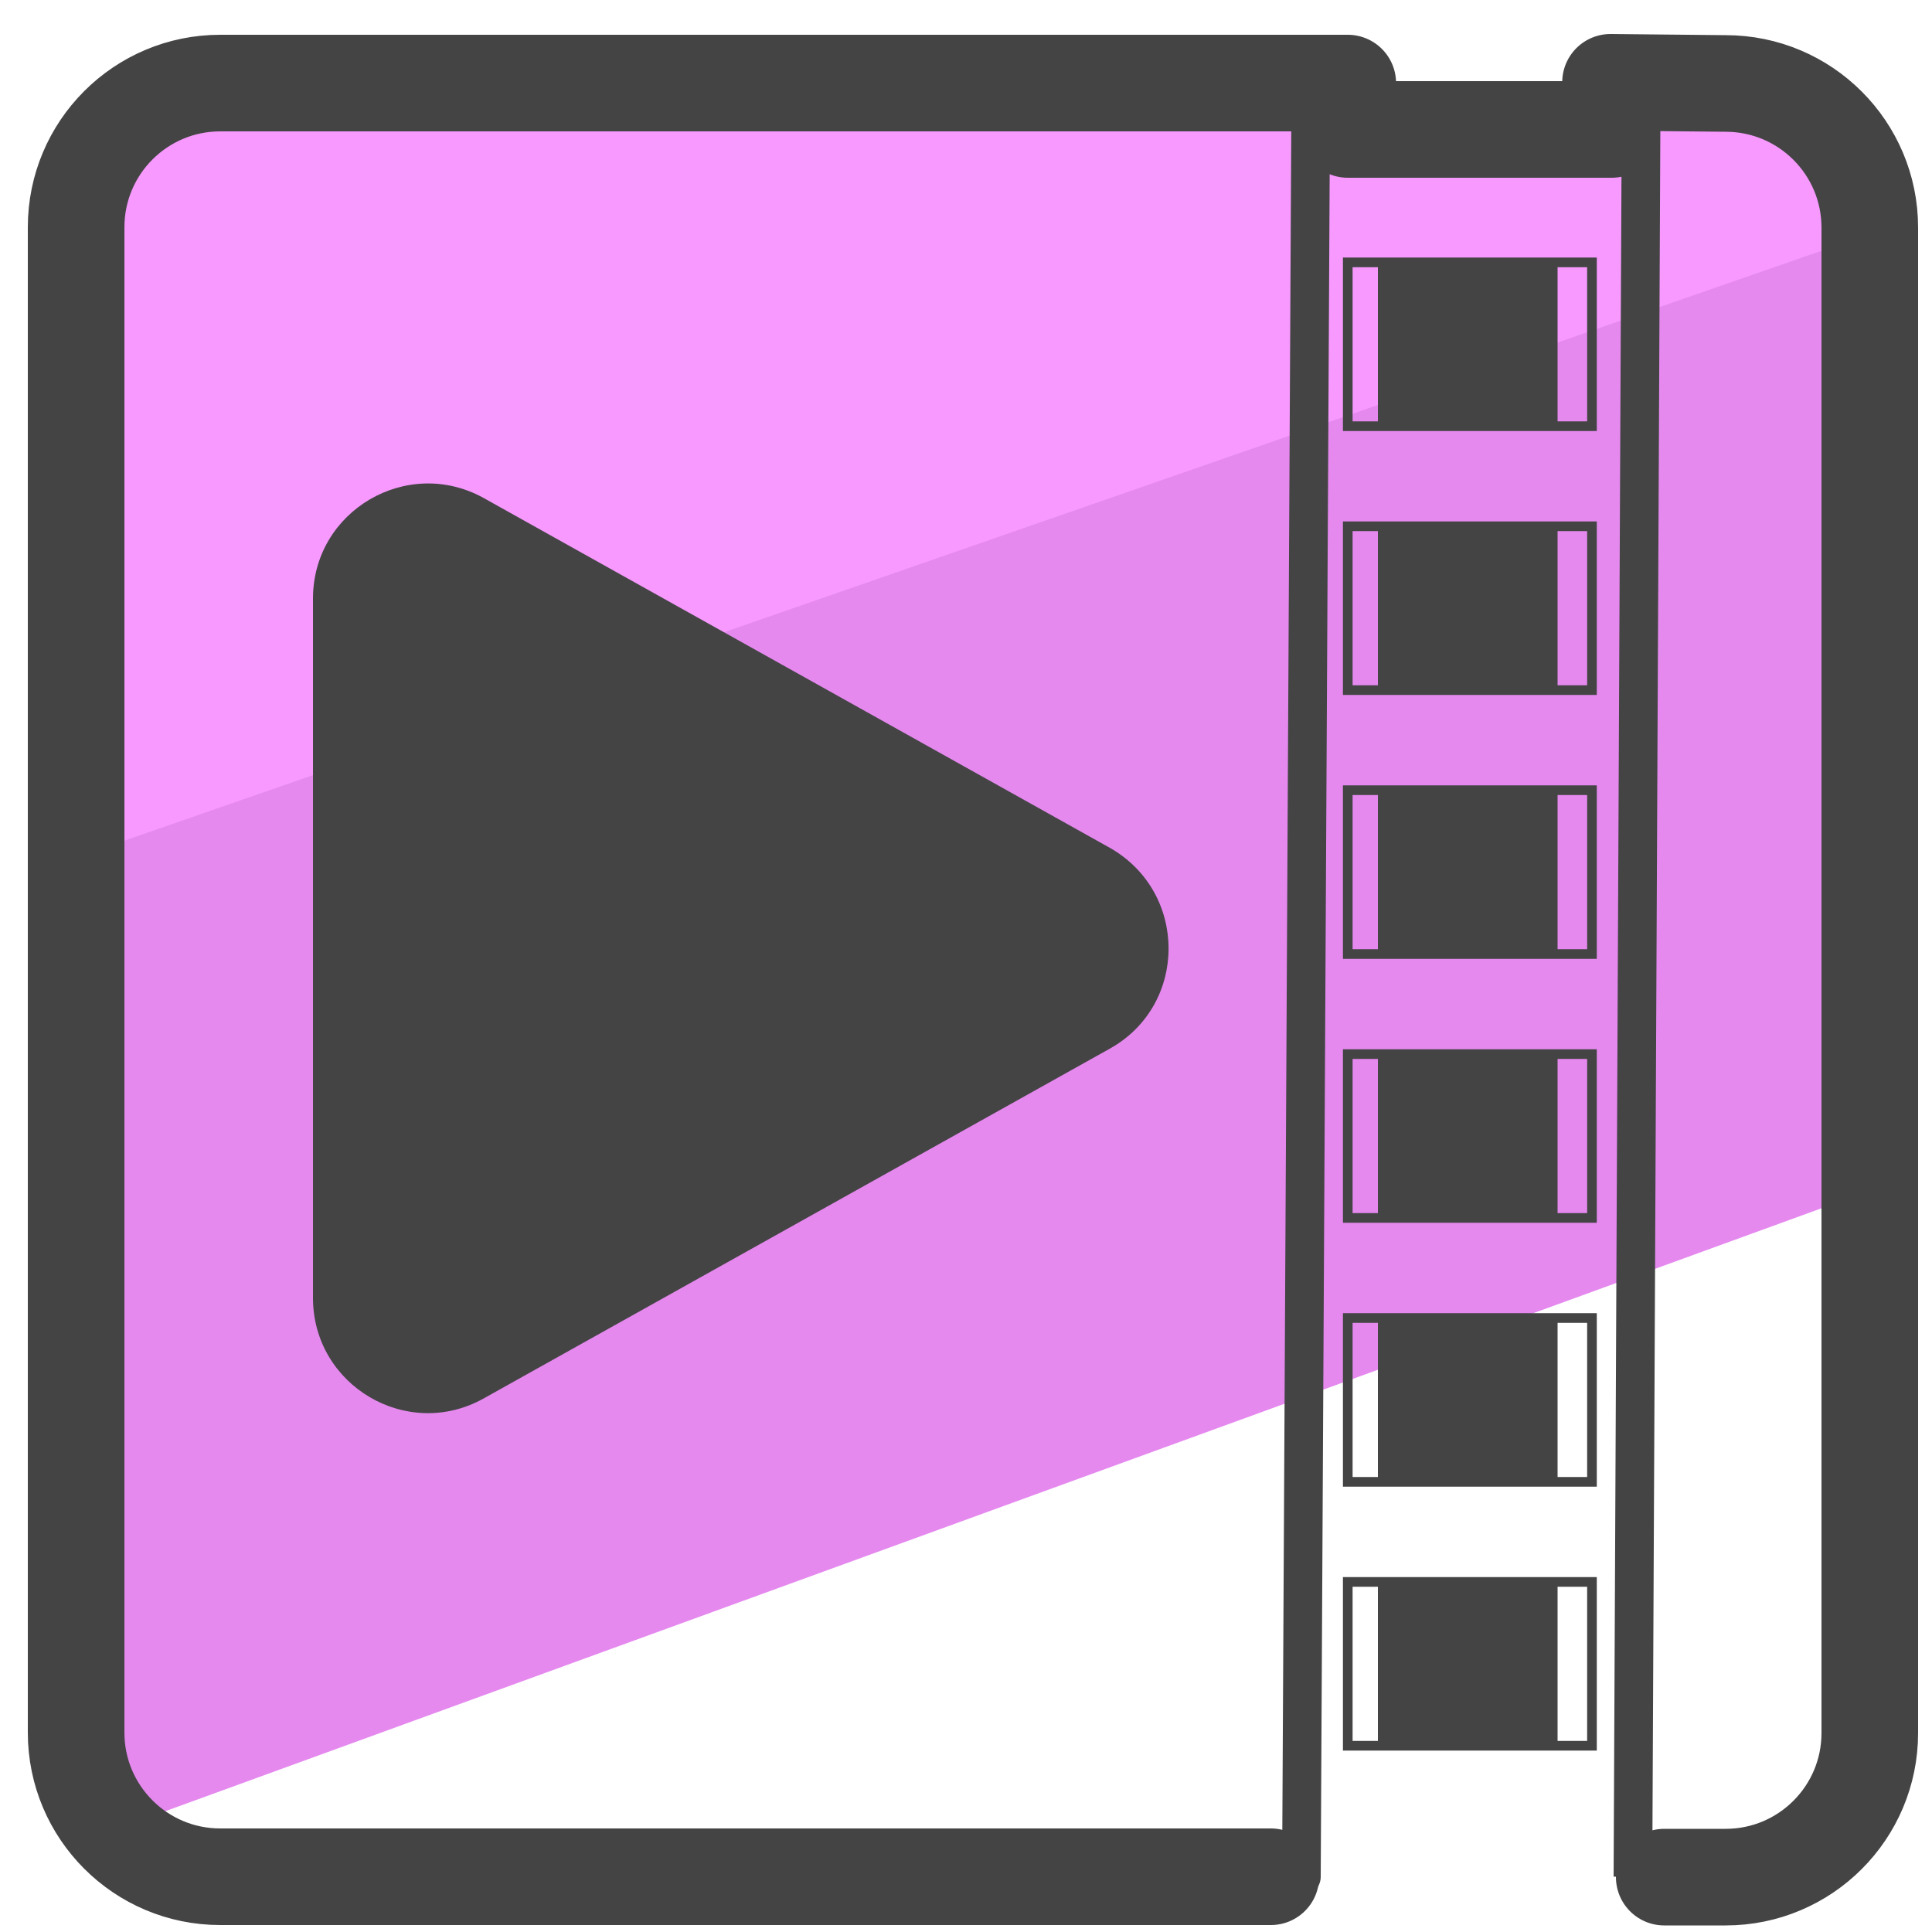 <?xml version="1.0" encoding="utf-8"?>
<!-- Generator: Adobe Illustrator 26.5.0, SVG Export Plug-In . SVG Version: 6.00 Build 0)  -->
<svg version="1.1" id="Camada_3" xmlns="http://www.w3.org/2000/svg" xmlns:xlink="http://www.w3.org/1999/xlink" x="0px" y="0px"
	 viewBox="0 0 50 50" style="enable-background:new 0 0 50 50;" xml:space="preserve">
<style type="text/css">
	.st0{fill:#E589EF;}
	.st1{fill:#F799FF;}
	.st2{fill:#444444;}
	.st3{fill:none;stroke:#444444;stroke-width:0.25;stroke-miterlimit:10;}
	.st4{fill:none;stroke:#444444;stroke-width:2.5;stroke-linecap:round;stroke-linejoin:round;stroke-miterlimit:10;}
	.st5{fill:none;stroke:#444444;stroke-linecap:round;stroke-linejoin:round;stroke-miterlimit:10;}
	.st6{fill:none;stroke:#444444;stroke-miterlimit:10;}
</style>
<g>
	<g>
		<polygon class="st0" points="49.09,17.11 49.09,30.56 2.31,47.59 0.95,28.89 0.9,22.27 48.2,5.13 49.12,9.24 		"/>
		<polygon class="st1" points="41.9,2.95 45.97,1.8 49.07,5.82 0.88,22.57 1.12,4.67 4.28,1.61 35.11,1.43 35.47,2.96 		"/>
	</g>
	<path class="st2" d="M28.72,27.14l-16.2,9.05c-1.98,1.11-4.42-0.33-4.42-2.6V15.49c0-2.27,2.44-3.7,4.42-2.6l16.2,9.05
		C30.75,23.09,30.75,26.01,28.72,27.14L28.72,27.14z"/>
	<g>
		<polygon class="st2" points="40.31,11.03 35.66,11.03 35.66,6.79 40.31,6.79 40.31,11.03 		"/>
		<polygon class="st2" points="40.31,17.86 35.66,17.86 35.66,13.62 40.31,13.62 40.31,17.86 		"/>
		<polygon class="st2" points="40.31,24.69 35.66,24.69 35.66,20.45 40.31,20.45 40.31,24.69 		"/>
		<polygon class="st2" points="40.31,31.52 35.66,31.52 35.66,27.28 40.31,27.28 40.31,31.52 		"/>
		<polygon class="st2" points="40.31,38.35 35.66,38.35 35.66,34.11 40.31,34.11 40.31,38.35 		"/>
		<polygon class="st2" points="40.31,45.18 35.66,45.18 35.66,40.94 40.31,40.94 40.31,45.18 		"/>
		<g>
			<polygon class="st3" points="41.2,11.03 34.88,11.03 34.88,6.79 41.2,6.79 41.2,11.03 			"/>
			<polygon class="st3" points="41.2,17.86 34.88,17.86 34.88,13.62 41.2,13.62 41.2,17.86 			"/>
			<polygon class="st3" points="41.2,24.69 34.88,24.69 34.88,20.45 41.2,20.45 41.2,24.69 			"/>
			<polygon class="st3" points="41.2,31.52 34.88,31.52 34.88,27.28 41.2,27.28 41.2,31.52 			"/>
			<polygon class="st3" points="41.2,38.35 34.88,38.35 34.88,34.11 41.2,34.11 41.2,38.35 			"/>
			<polygon class="st3" points="41.2,45.18 34.88,45.18 34.88,40.94 41.2,40.94 41.2,45.18 			"/>
		</g>
	</g>
	<path class="st4" d="M32.89,48.57H5.7c-2.06,0-3.73-1.67-3.73-3.73V5.88c0-2.06,1.67-3.73,3.73-3.73h29.18v1.2h6.83l-0.03-1.22
		l2.98,0.03l0,0c2.06,0,3.73,1.67,3.73,3.73v38.96c0,2.06-1.67,3.73-3.73,3.73h-1.59"/>
	<path class="st2" d="M32.89,3.34"/>
	<line class="st5" x1="33.92" y1="2.96" x2="33.68" y2="48.57"/>
	<line class="st6" x1="42.47" y1="3.2" x2="42.26" y2="48.57"/>
</g>
</svg>

